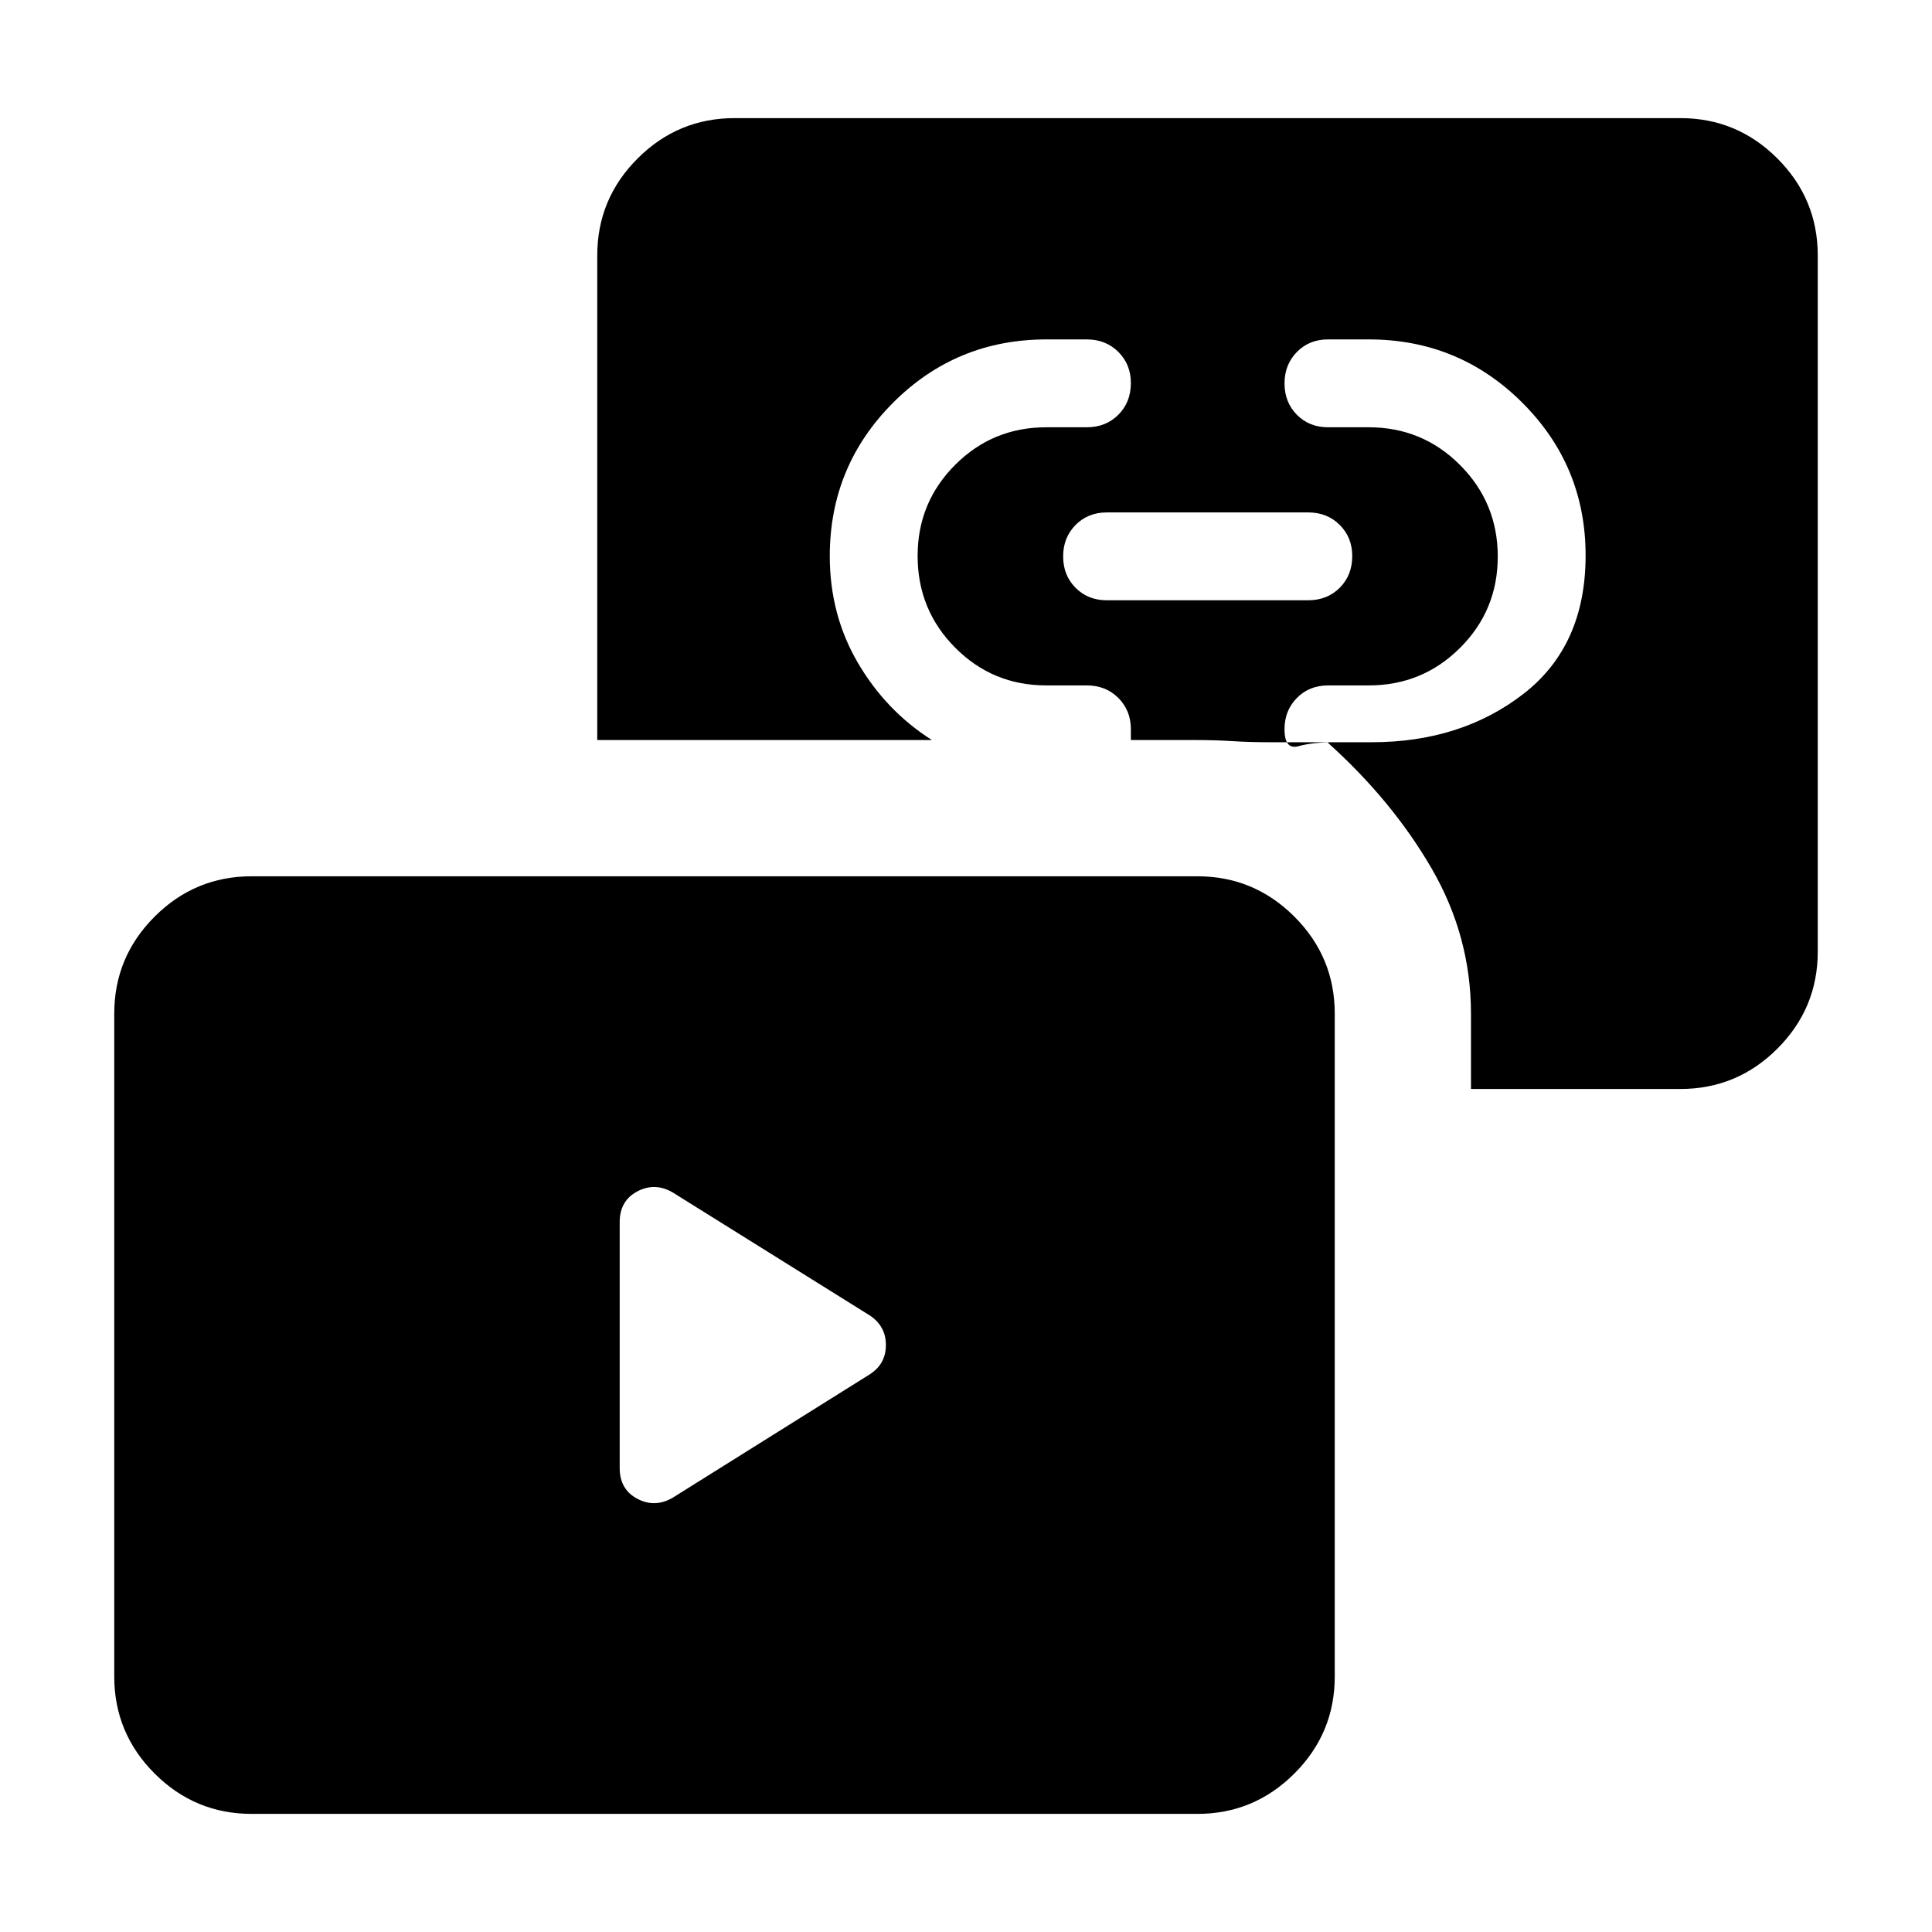 <svg xmlns="http://www.w3.org/2000/svg" height="24" viewBox="0 -960 960 960" width="24"><path d="M550-661.73h100q9.5 0 15.71-6.22 6.21-6.23 6.21-15.74 0-9.27-6.21-15.48-6.21-6.21-15.71-6.21H550q-9.42 0-15.57 6.25-6.16 6.25-6.16 15.61 0 9.37 6.16 15.58 6.15 6.21 15.57 6.21ZM125.04-58.69q-28.16 0-48.22-20.06-20.05-20.05-20.05-48.21v-329.35q0-28.16 20.05-48.21 20.06-20.06 48.22-20.06h469.92q28.16 0 48.22 20.06 20.05 20.05 20.05 48.21v329.35q0 28.16-20.05 48.21-20.06 20.06-48.22 20.06H125.04Zm605.88-360.2v-37.42q0-38.5-19.64-72.3-19.64-33.79-51.74-62.58h22.08q44.27 0 75.27-23.95 30.99-23.94 30.99-68.85 0-44.54-31.49-75.95-31.5-31.41-76.29-31.41h-20.2q-9.37 0-15.5 6.26-6.13 6.25-6.13 15.61t6.14 15.58q6.15 6.21 15.51 6.21h20.16q26.73 0 45.44 18.79 18.71 18.79 18.71 45.46t-18.71 45.34q-18.71 18.68-45.44 18.68h-20.16q-9.36 0-15.51 6.24-6.14 6.24-6.14 15.49 0 10.4 6.98 8.45 6.98-1.95 18.02-1.95h-32.5q-9.65 0-18.32-.54-8.68-.54-17.49-.54h-33.04v-5.42q0-9.25-6.21-15.49T540-619.42h-20.1q-26.64 0-45.29-18.77t-18.65-45.58q0-26.58 18.65-45.25t45.29-18.67H540q9.5 0 15.71-6.23 6.21-6.22 6.21-15.74 0-9.26-6.21-15.47-6.21-6.22-15.71-6.22h-20q-44.87 0-76.28 31.5-31.41 31.5-31.41 76.2 0 29.11 13.96 53 13.97 23.89 36.81 38.38H296.77v-240.77q0-28.16 20.05-48.21 20.06-20.06 48.22-20.06h469.92q28.16 0 48.22 20.06 20.05 20.05 20.05 48.21v345.89q0 28.16-20.05 48.21-20.06 20.05-48.22 20.05H730.92ZM432.15-277.08q8.04-5.14 8.04-14.57t-8.04-14.74l-97.92-61.11q-8.85-5.12-17.58-.48-8.73 4.64-8.73 15.24v122.21q0 10.6 8.73 15.24 8.73 4.64 17.58-.48l97.92-61.31Z"/></svg>